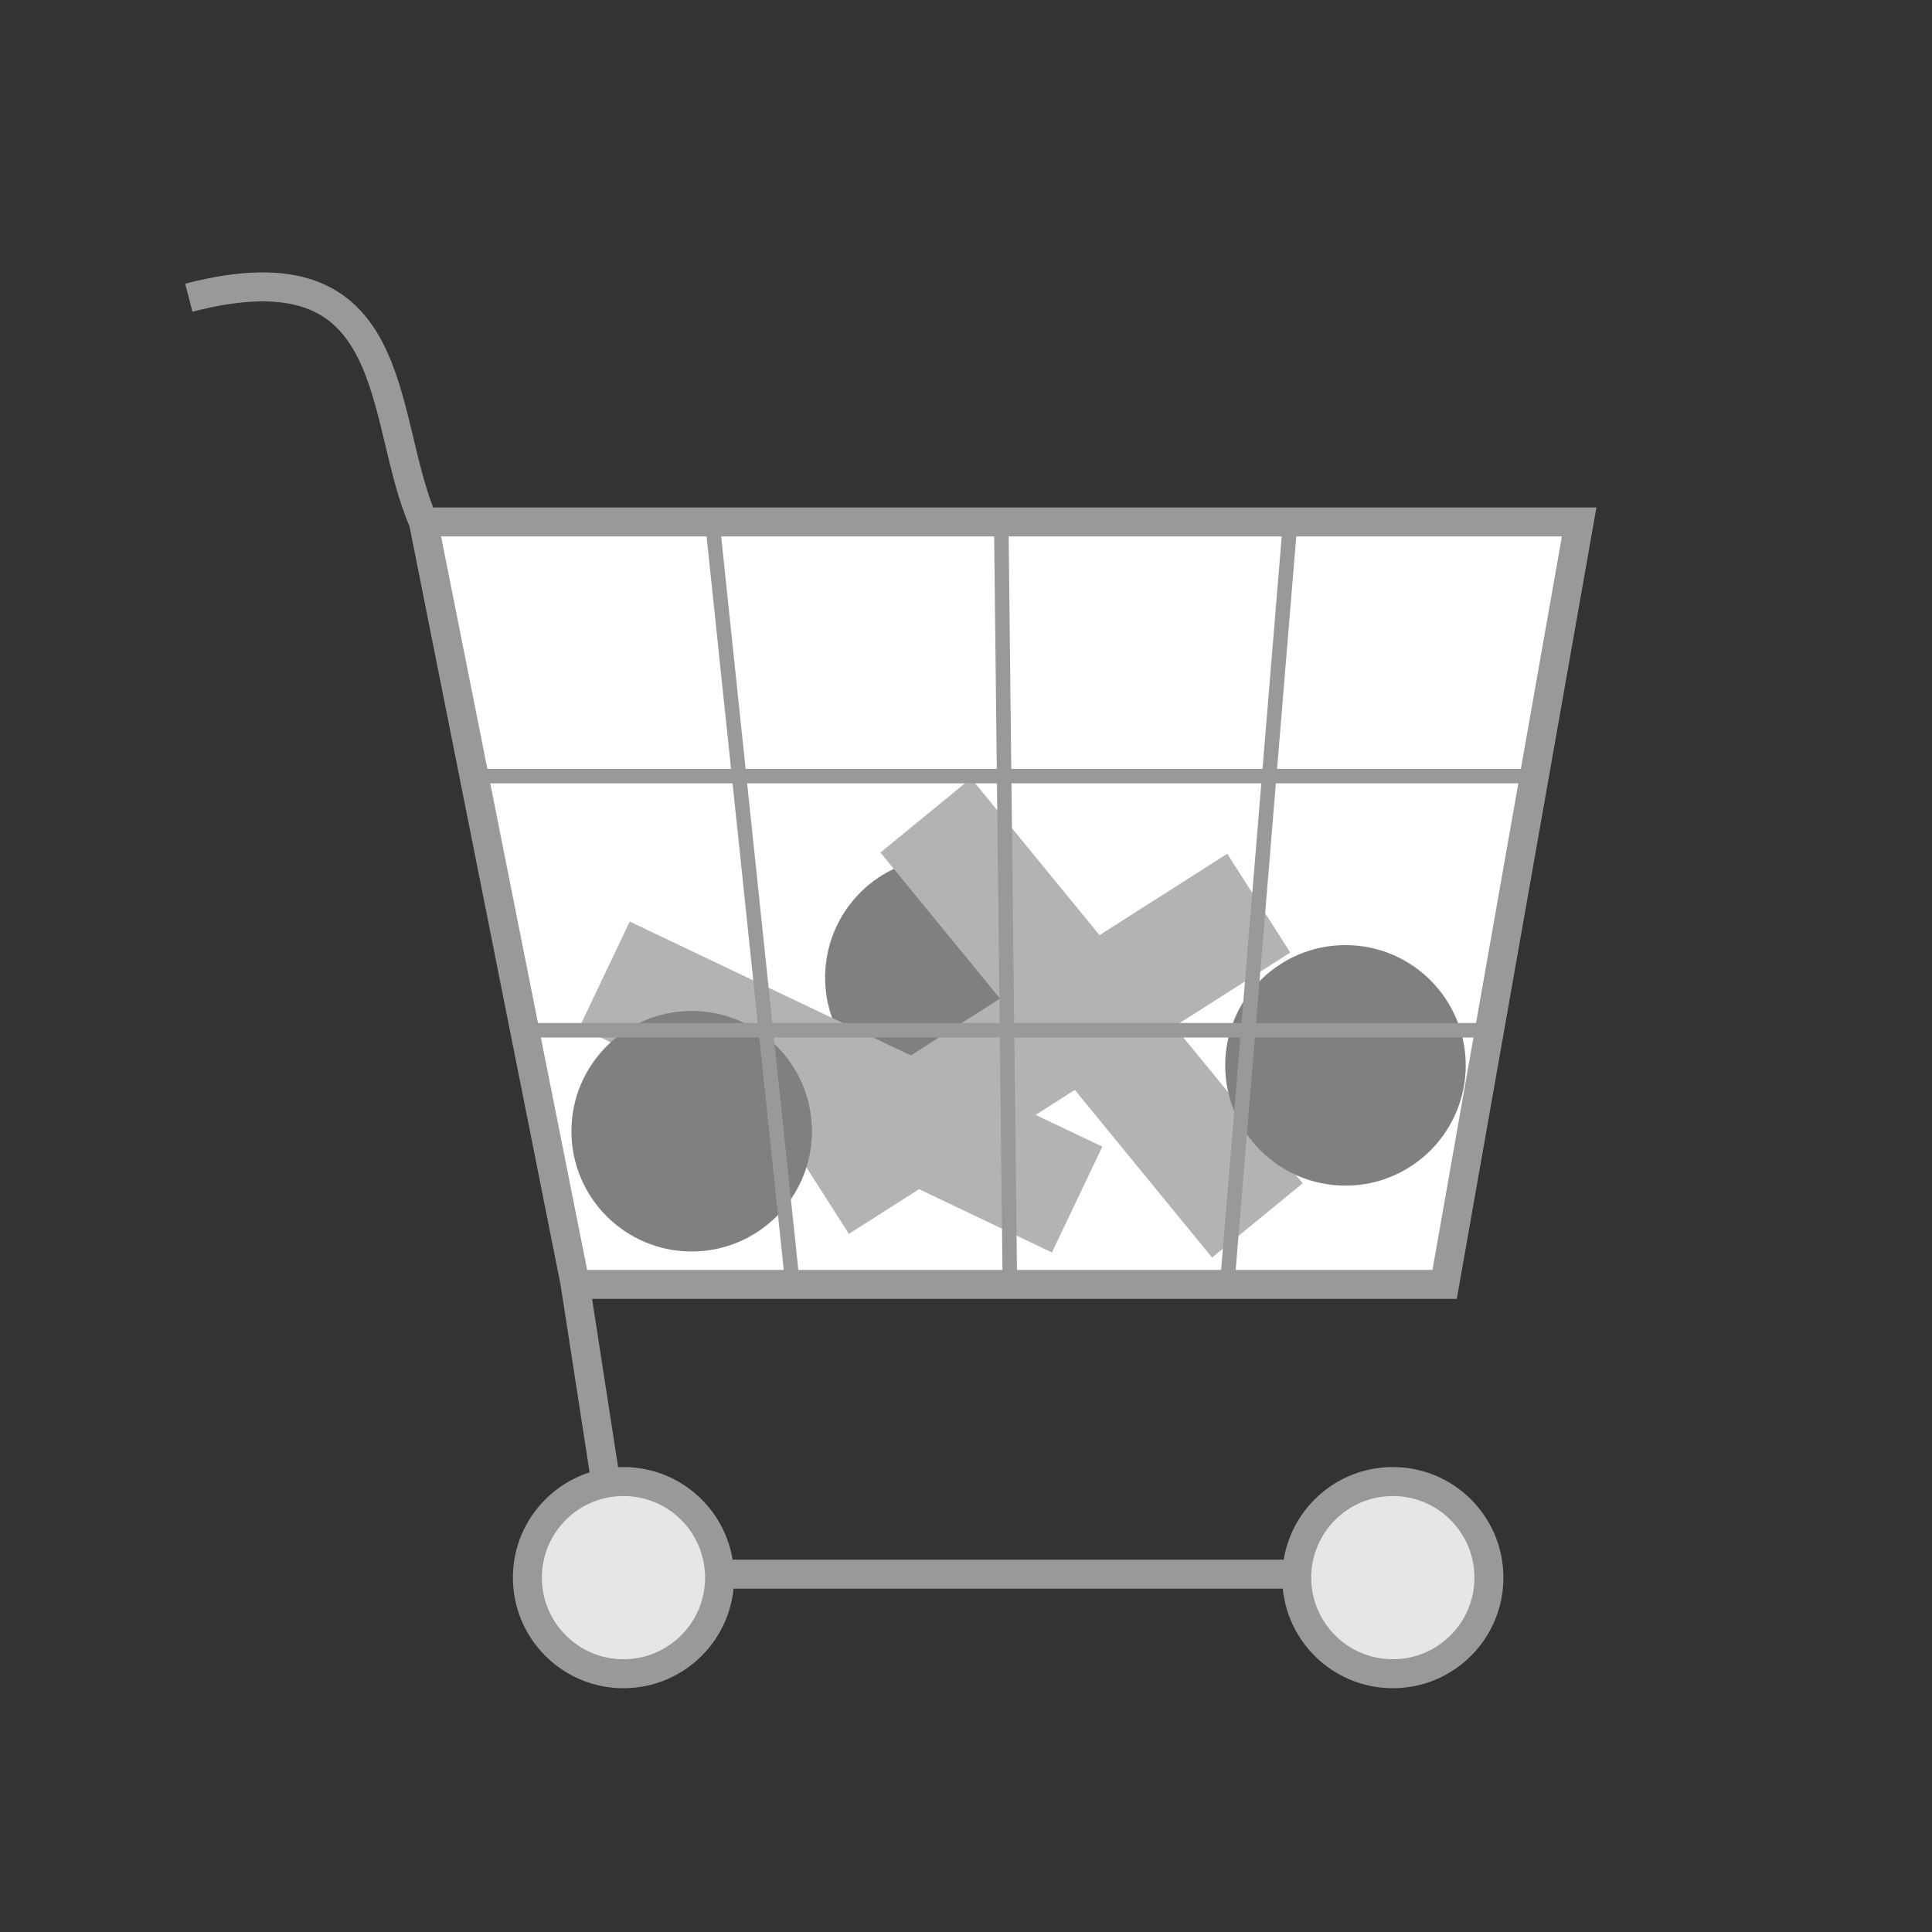 <?xml version="1.0" encoding="UTF-8" standalone="no"?>
<!-- Created with Inkscape (http://www.inkscape.org/) -->

<svg
   xmlns:dc="http://purl.org/dc/elements/1.1/"
   xmlns:cc="http://creativecommons.org/ns#"
   xmlns:rdf="http://www.w3.org/1999/02/22-rdf-syntax-ns#"
   xmlns:svg="http://www.w3.org/2000/svg"
   xmlns="http://www.w3.org/2000/svg"
   xmlns:sodipodi="http://sodipodi.sourceforge.net/DTD/sodipodi-0.dtd"
   xmlns:inkscape="http://www.inkscape.org/namespaces/inkscape"
   width="200"
   height="200"
   viewBox="0 0 52.917 52.917"
   version="1.1"
   id="svg8"
   inkscape:version="0.92.3 (2405546, 2018-03-11)"
   sodipodi:docname="3a_gray.svg">
  <rect x="0" y="0" width="52.917" height="52.917" fill="#333333" stroke="none"/>
  <defs
     id="defs2" />
  <sodipodi:namedview
     id="base"
     pagecolor="#ffffff"
     bordercolor="#666666"
     borderopacity="1.0"
     inkscape:pageopacity="0.0"
     inkscape:pageshadow="2"
     inkscape:zoom="3.959798"
     inkscape:cx="89.632554"
     inkscape:cy="119.92464"
     inkscape:document-units="px"
     inkscape:current-layer="layer1"
     showgrid="false"
     units="px"
     inkscape:window-width="1920"
     inkscape:window-height="1001"
     inkscape:window-x="1341"
     inkscape:window-y="572"
     inkscape:window-maximized="1"
     inkscape:snap-midpoints="true"
     inkscape:snap-global="false" />
  <g
     inkscape:label="Layer 1"
     inkscape:groupmode="layer"
     id="layer1"
     transform="translate(0,-244.083)">
    <path
       style="opacity:1;fill:#ffffff;fill-opacity:1;stroke:#999999;stroke-width:0.794;stroke-linejoin:miter;stroke-miterlimit:4;stroke-dasharray:none;stroke-dashoffset:0;stroke-opacity:1"
       d="m 11.597,258.379 h 31.656 l -3.685,20.883 h -23.812 z"
       id="rect3398"
       inkscape:connector-curvature="0"
       sodipodi:nodetypes="ccccc" />
    <circle
       r="3.294"
       cy="270.857"
       cx="25.894"
       id="circle4075"
       style="opacity:1;fill:#808080;fill-opacity:1;stroke:none;stroke-width:0.335;stroke-linejoin:miter;stroke-miterlimit:4;stroke-dasharray:none;stroke-dashoffset:0;stroke-opacity:1" />
    <rect
       ry="0"
       y="115.423"
       x="243.61"
       height="14.337"
       width="3.21"
       id="rect4067"
       style="opacity:1;fill:#b3b3b3;fill-opacity:1;stroke:none;stroke-width:0.281;stroke-linejoin:miter;stroke-miterlimit:4;stroke-dasharray:none;stroke-dashoffset:0;stroke-opacity:1"
       transform="rotate(57.485)" />
    <rect
       style="opacity:1;fill:#b3b3b3;fill-opacity:1;stroke:none;stroke-width:0.281;stroke-linejoin:miter;stroke-miterlimit:4;stroke-dasharray:none;stroke-dashoffset:0;stroke-opacity:1"
       id="rect4069"
       width="3.21"
       height="14.337"
       x="-238.941"
       y="131.392"
       ry="0"
       transform="rotate(-64.53)" />
    <circle
       style="opacity:1;fill:#808080;fill-opacity:1;stroke:none;stroke-width:0.335;stroke-linejoin:miter;stroke-miterlimit:4;stroke-dasharray:none;stroke-dashoffset:0;stroke-opacity:1"
       id="path817"
       cx="18.945"
       cy="275.067"
       r="3.294" />
    <rect
       style="opacity:1;fill:#b3b3b3;fill-opacity:1;stroke:none;stroke-width:0.281;stroke-linejoin:miter;stroke-miterlimit:4;stroke-dasharray:none;stroke-dashoffset:0;stroke-opacity:1"
       id="rect819"
       width="3.21"
       height="14.337"
       x="-150.769"
       y="222.196"
       ry="0"
       transform="rotate(-39.311)" />
    <circle
       r="3.294"
       cy="273.263"
       cx="36.852"
       id="circle4071"
       style="opacity:1;fill:#808080;fill-opacity:1;stroke:none;stroke-width:0.335;stroke-linejoin:miter;stroke-miterlimit:4;stroke-dasharray:none;stroke-dashoffset:0;stroke-opacity:1"
       inkscape:transform-center-x="-0.93544336" />
    <path
       style="opacity:1;vector-effect:none;fill:none;fill-opacity:1;stroke:#999999;stroke-width:0.397;stroke-linecap:butt;stroke-linejoin:miter;stroke-miterlimit:4;stroke-dasharray:none;stroke-dashoffset:0;stroke-opacity:1"
       d="m 27.424,258.379 0.236,20.883"
       id="path3401"
       inkscape:connector-curvature="0" />
    <path
       style="opacity:1;vector-effect:none;fill:none;fill-opacity:1;stroke:#999999;stroke-width:0.794;stroke-linecap:butt;stroke-linejoin:miter;stroke-miterlimit:4;stroke-dasharray:none;stroke-dashoffset:0;stroke-opacity:1"
       d="m 15.754,279.262 1.228,7.938"
       id="path3403"
       inkscape:connector-curvature="0"
       sodipodi:nodetypes="cc" />
    <path
       style="opacity:1;vector-effect:none;fill:none;fill-opacity:1;stroke:#999999;stroke-width:0.794;stroke-linecap:butt;stroke-linejoin:miter;stroke-miterlimit:4;stroke-dasharray:none;stroke-dashoffset:0;stroke-opacity:1"
       d="M 16.983,287.199 H 38.149"
       id="path3405"
       inkscape:connector-curvature="0"
       sodipodi:nodetypes="cc" />
    <path
       style="opacity:1;vector-effect:none;fill:none;fill-opacity:1;stroke:#999999;stroke-width:0.397;stroke-linecap:butt;stroke-linejoin:miter;stroke-miterlimit:4;stroke-dasharray:none;stroke-dashoffset:0;stroke-opacity:1"
       d="m 19.511,258.379 2.197,20.883"
       id="path3409"
       inkscape:connector-curvature="0" />
    <path
       style="opacity:1;vector-effect:none;fill:none;fill-opacity:1;stroke:#999999;stroke-width:0.397;stroke-linecap:butt;stroke-linejoin:miter;stroke-miterlimit:4;stroke-dasharray:none;stroke-dashoffset:0;stroke-opacity:1"
       d="m 35.338,258.379 -1.725,20.883"
       id="path3411"
       inkscape:connector-curvature="0" />
    <circle
       style="opacity:1;fill:#e6e6e6;fill-opacity:1;stroke:#999999;stroke-width:0.794;stroke-linejoin:miter;stroke-miterlimit:4;stroke-dasharray:none;stroke-dashoffset:0;stroke-opacity:1"
       id="path3413"
       cx="17.077"
       cy="287.294"
       r="2.632" />
    <circle
       r="2.632"
       cy="287.294"
       cx="38.149"
       id="circle3415"
       style="opacity:1;fill:#e6e6e6;fill-opacity:1;stroke:#999999;stroke-width:0.794;stroke-linejoin:miter;stroke-miterlimit:4;stroke-dasharray:none;stroke-dashoffset:0;stroke-opacity:1" />
    <path
       sodipodi:nodetypes="cc"
       inkscape:connector-curvature="0"
       id="path3417"
       d="m 5.171,252.237 c 5.913,-1.535 5.166,3.257 6.426,6.142"
       style="opacity:1;vector-effect:none;fill:none;fill-opacity:1;stroke:#999999;stroke-width:0.794;stroke-linecap:butt;stroke-linejoin:miter;stroke-miterlimit:4;stroke-dasharray:none;stroke-dashoffset:0;stroke-opacity:1" />
    <path
       style="opacity:1;vector-effect:none;fill:none;fill-opacity:1;stroke:#999999;stroke-width:0.397;stroke-linecap:butt;stroke-linejoin:miter;stroke-miterlimit:4;stroke-dasharray:none;stroke-dashoffset:0;stroke-opacity:1"
       d="M 12.92,265.34 H 42.213"
       id="path3423"
       inkscape:connector-curvature="0" />
    <path
       style="opacity:1;vector-effect:none;fill:none;fill-opacity:1;stroke:#999999;stroke-width:0.397;stroke-linecap:butt;stroke-linejoin:miter;stroke-miterlimit:4;stroke-dasharray:none;stroke-dashoffset:0;stroke-opacity:1"
       d="M 14.409,272.301 H 40.746"
       id="path3425"
       inkscape:connector-curvature="0" />
  </g>
</svg>
